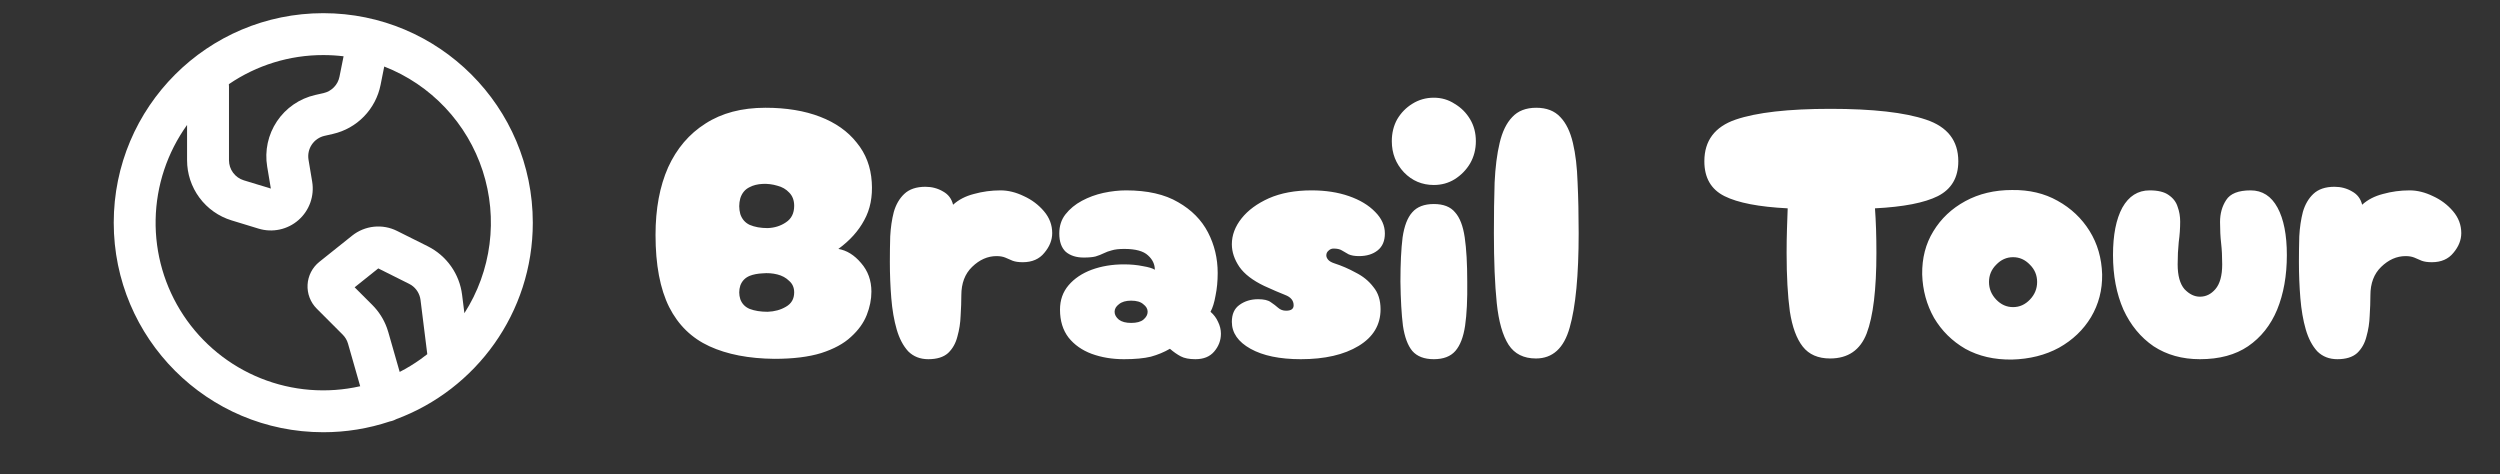 <svg width="174" height="33" viewBox="0 0 174 33" fill="none" xmlns="http://www.w3.org/2000/svg">
<rect x="0" y="0" width="174" height="33" fill="#333333" stroke="none"/>
<g clip-path="url(#clip0_207_219)">
<path d="M53.9 24.975C52.117 24.958 50.608 24.667 49.375 24.1C48.142 23.533 47.208 22.625 46.575 21.375C45.942 20.108 45.625 18.433 45.625 16.35C45.625 14.533 45.917 12.967 46.5 11.65C47.1 10.333 47.967 9.317 49.1 8.6C50.233 7.867 51.625 7.5 53.275 7.5C54.725 7.5 55.992 7.708 57.075 8.125C58.158 8.542 59.008 9.142 59.625 9.925C60.258 10.692 60.608 11.608 60.675 12.675C60.742 13.692 60.567 14.575 60.15 15.325C59.75 16.075 59.15 16.742 58.35 17.325C58.933 17.425 59.458 17.75 59.925 18.3C60.408 18.85 60.65 19.517 60.65 20.3C60.65 20.833 60.542 21.375 60.325 21.925C60.108 22.475 59.742 22.983 59.225 23.45C58.725 23.917 58.033 24.292 57.15 24.575C56.283 24.842 55.2 24.975 53.9 24.975ZM52.175 15.65C52.525 15.8 52.942 15.875 53.425 15.875C53.908 15.858 54.333 15.725 54.7 15.475C55.083 15.225 55.275 14.842 55.275 14.325C55.275 13.942 55.158 13.633 54.925 13.4C54.708 13.167 54.433 13.008 54.1 12.925C53.767 12.825 53.425 12.783 53.075 12.8C52.725 12.817 52.425 12.892 52.175 13.025C51.858 13.175 51.642 13.433 51.525 13.8C51.425 14.167 51.425 14.533 51.525 14.9C51.642 15.25 51.858 15.5 52.175 15.65ZM52.175 21.5C52.525 21.633 52.942 21.7 53.425 21.7C53.908 21.683 54.333 21.567 54.7 21.35C55.083 21.133 55.275 20.8 55.275 20.35C55.275 20.017 55.158 19.75 54.925 19.55C54.708 19.333 54.433 19.183 54.1 19.1C53.767 19.017 53.425 18.992 53.075 19.025C52.725 19.042 52.425 19.1 52.175 19.2C51.858 19.333 51.642 19.558 51.525 19.875C51.425 20.192 51.425 20.508 51.525 20.825C51.642 21.142 51.858 21.367 52.175 21.5ZM64.609 25C64.042 25 63.575 24.817 63.209 24.45C62.859 24.067 62.592 23.558 62.409 22.925C62.225 22.292 62.1 21.567 62.034 20.75C61.967 19.933 61.934 19.092 61.934 18.225C61.934 17.642 61.942 17.05 61.959 16.45C61.992 15.833 62.075 15.267 62.209 14.75C62.359 14.233 62.6 13.817 62.934 13.5C63.284 13.167 63.775 13 64.409 13C64.859 13 65.267 13.108 65.634 13.325C66 13.525 66.234 13.833 66.334 14.25C66.717 13.9 67.2 13.65 67.784 13.5C68.384 13.333 69 13.25 69.634 13.25C70.167 13.25 70.709 13.383 71.259 13.65C71.809 13.9 72.275 14.25 72.659 14.7C73.042 15.15 73.234 15.658 73.234 16.225C73.234 16.708 73.05 17.167 72.684 17.6C72.334 18.033 71.834 18.25 71.184 18.25C70.9 18.25 70.667 18.217 70.484 18.15C70.3 18.067 70.125 17.992 69.959 17.925C69.792 17.858 69.592 17.825 69.359 17.825C68.742 17.825 68.175 18.075 67.659 18.575C67.159 19.058 66.909 19.717 66.909 20.55C66.909 20.983 66.892 21.458 66.859 21.975C66.842 22.475 66.767 22.958 66.634 23.425C66.517 23.892 66.3 24.275 65.984 24.575C65.667 24.858 65.209 25 64.609 25ZM78.226 25C77.409 25 76.659 24.875 75.976 24.625C75.309 24.375 74.776 24 74.376 23.5C73.976 22.983 73.776 22.333 73.776 21.55C73.776 20.883 73.976 20.317 74.376 19.85C74.776 19.383 75.309 19.025 75.976 18.775C76.659 18.525 77.409 18.4 78.226 18.4C78.709 18.4 79.151 18.442 79.551 18.525C79.951 18.592 80.226 18.675 80.376 18.775C80.376 18.392 80.217 18.058 79.901 17.775C79.584 17.475 79.034 17.325 78.251 17.325C77.884 17.325 77.592 17.358 77.376 17.425C77.176 17.475 76.992 17.542 76.826 17.625C76.659 17.708 76.467 17.783 76.251 17.85C76.051 17.9 75.776 17.925 75.426 17.925C74.909 17.925 74.492 17.792 74.176 17.525C73.876 17.242 73.726 16.817 73.726 16.25C73.726 15.733 73.867 15.292 74.151 14.925C74.451 14.542 74.834 14.225 75.301 13.975C75.767 13.725 76.267 13.542 76.801 13.425C77.351 13.308 77.876 13.25 78.376 13.25C79.859 13.25 81.067 13.525 82.001 14.075C82.934 14.608 83.626 15.308 84.076 16.175C84.526 17.042 84.751 17.983 84.751 19C84.751 19.567 84.701 20.092 84.601 20.575C84.517 21.058 84.401 21.433 84.251 21.7C84.484 21.9 84.659 22.133 84.776 22.4C84.909 22.667 84.976 22.942 84.976 23.225C84.976 23.692 84.817 24.108 84.501 24.475C84.201 24.825 83.767 25 83.201 25C82.767 25 82.426 24.933 82.176 24.8C81.926 24.667 81.676 24.492 81.426 24.275C81.026 24.508 80.584 24.692 80.101 24.825C79.617 24.942 78.992 25 78.226 25ZM78.726 22.475C79.109 22.475 79.392 22.4 79.576 22.25C79.776 22.083 79.876 21.9 79.876 21.7C79.876 21.5 79.776 21.325 79.576 21.175C79.392 21.008 79.109 20.925 78.726 20.925C78.359 20.925 78.076 21.008 77.876 21.175C77.676 21.325 77.576 21.5 77.576 21.7C77.576 21.9 77.676 22.083 77.876 22.25C78.076 22.4 78.359 22.475 78.726 22.475ZM90.537 25C89.071 25 87.904 24.758 87.037 24.275C86.171 23.792 85.737 23.167 85.737 22.4C85.737 21.867 85.912 21.475 86.262 21.225C86.629 20.958 87.062 20.825 87.562 20.825C87.962 20.825 88.254 20.892 88.437 21.025C88.637 21.158 88.812 21.292 88.962 21.425C89.112 21.558 89.296 21.625 89.512 21.625C89.862 21.625 90.037 21.5 90.037 21.25C90.037 20.917 89.837 20.675 89.437 20.525C89.054 20.375 88.571 20.167 87.987 19.9C87.187 19.517 86.612 19.075 86.262 18.575C85.912 18.058 85.737 17.533 85.737 17C85.737 16.367 85.962 15.767 86.412 15.2C86.862 14.633 87.496 14.167 88.312 13.8C89.146 13.433 90.137 13.25 91.287 13.25C92.254 13.25 93.121 13.383 93.887 13.65C94.654 13.917 95.262 14.283 95.712 14.75C96.162 15.2 96.387 15.7 96.387 16.25C96.387 16.767 96.221 17.158 95.887 17.425C95.554 17.692 95.121 17.825 94.587 17.825C94.287 17.825 94.046 17.783 93.862 17.7C93.696 17.6 93.537 17.508 93.387 17.425C93.254 17.342 93.062 17.3 92.812 17.3C92.679 17.3 92.562 17.35 92.462 17.45C92.362 17.533 92.312 17.642 92.312 17.775C92.312 17.875 92.354 17.975 92.437 18.075C92.521 18.175 92.662 18.258 92.862 18.325C93.379 18.492 93.879 18.708 94.362 18.975C94.862 19.225 95.271 19.558 95.587 19.975C95.921 20.375 96.087 20.892 96.087 21.525C96.087 22.608 95.579 23.458 94.562 24.075C93.546 24.692 92.204 25 90.537 25ZM99.795 12.875C98.978 12.875 98.287 12.583 97.72 12C97.153 11.4 96.87 10.675 96.87 9.825C96.87 9.258 96.995 8.75 97.245 8.3C97.512 7.85 97.862 7.492 98.295 7.225C98.745 6.942 99.245 6.8 99.795 6.8C100.328 6.8 100.812 6.942 101.245 7.225C101.695 7.492 102.053 7.85 102.32 8.3C102.587 8.75 102.72 9.258 102.72 9.825C102.72 10.392 102.587 10.908 102.32 11.375C102.053 11.825 101.695 12.192 101.245 12.475C100.812 12.742 100.328 12.875 99.795 12.875ZM99.795 25C99.129 25 98.629 24.808 98.295 24.425C97.978 24.042 97.762 23.458 97.645 22.675C97.545 21.875 97.487 20.85 97.47 19.6C97.47 18.35 97.52 17.325 97.62 16.525C97.737 15.725 97.962 15.142 98.295 14.775C98.629 14.392 99.129 14.2 99.795 14.2C100.462 14.2 100.953 14.392 101.27 14.775C101.603 15.142 101.828 15.725 101.945 16.525C102.062 17.325 102.12 18.35 102.12 19.6C102.137 20.85 102.087 21.875 101.97 22.675C101.853 23.458 101.628 24.042 101.295 24.425C100.962 24.808 100.462 25 99.795 25ZM106.9 24.95C106.05 24.95 105.416 24.633 105 24C104.583 23.35 104.308 22.383 104.175 21.1C104.041 19.8 103.975 18.175 103.975 16.225C103.975 14.942 103.991 13.767 104.025 12.7C104.075 11.633 104.191 10.717 104.375 9.95C104.558 9.167 104.85 8.567 105.25 8.15C105.65 7.717 106.208 7.5 106.925 7.5C107.641 7.5 108.2 7.717 108.6 8.15C109 8.567 109.291 9.167 109.475 9.95C109.658 10.717 109.766 11.633 109.8 12.7C109.85 13.767 109.875 14.942 109.875 16.225C109.875 19.158 109.666 21.35 109.25 22.8C108.85 24.233 108.066 24.95 106.9 24.95ZM127.373 24.95C126.54 24.95 125.906 24.675 125.473 24.125C125.04 23.575 124.74 22.758 124.573 21.675C124.423 20.575 124.348 19.217 124.348 17.6C124.348 17.017 124.356 16.467 124.373 15.95C124.39 15.433 124.406 14.95 124.423 14.5C122.423 14.4 120.956 14.117 120.023 13.65C119.09 13.183 118.623 12.375 118.623 11.225C118.623 9.792 119.348 8.825 120.798 8.325C122.265 7.825 124.465 7.575 127.398 7.575C130.348 7.575 132.565 7.825 134.048 8.325C135.548 8.825 136.298 9.792 136.298 11.225C136.298 12.358 135.823 13.167 134.873 13.65C133.94 14.117 132.481 14.4 130.498 14.5C130.531 14.95 130.556 15.433 130.573 15.95C130.59 16.467 130.598 17.017 130.598 17.6C130.598 20.15 130.373 22.017 129.923 23.2C129.473 24.367 128.623 24.95 127.373 24.95ZM140.034 25.025C138.801 25.042 137.718 24.792 136.784 24.275C135.868 23.742 135.143 23.025 134.609 22.125C134.093 21.208 133.818 20.2 133.784 19.1C133.768 17.967 134.026 16.967 134.559 16.1C135.093 15.217 135.834 14.517 136.784 14C137.734 13.483 138.818 13.225 140.034 13.225C141.234 13.208 142.293 13.458 143.209 13.975C144.143 14.492 144.884 15.192 145.434 16.075C145.984 16.958 146.276 17.967 146.309 19.1C146.326 20.183 146.068 21.175 145.534 22.075C145.001 22.958 144.259 23.667 143.309 24.2C142.359 24.717 141.268 24.992 140.034 25.025ZM140.109 21.375C140.559 21.375 140.951 21.2 141.284 20.85C141.618 20.5 141.784 20.092 141.784 19.625C141.784 19.158 141.618 18.758 141.284 18.425C140.951 18.075 140.559 17.9 140.109 17.9C139.659 17.9 139.268 18.075 138.934 18.425C138.601 18.758 138.434 19.158 138.434 19.625C138.434 20.092 138.601 20.5 138.934 20.85C139.268 21.2 139.659 21.375 140.109 21.375ZM153.115 25C151.882 25 150.807 24.7 149.89 24.1C148.99 23.483 148.29 22.633 147.79 21.55C147.307 20.45 147.065 19.183 147.065 17.75C147.065 16.35 147.282 15.25 147.715 14.45C148.165 13.65 148.799 13.25 149.615 13.25C150.199 13.25 150.64 13.358 150.94 13.575C151.257 13.792 151.465 14.067 151.565 14.4C151.682 14.717 151.74 15.058 151.74 15.425C151.74 15.892 151.707 16.367 151.64 16.85C151.59 17.333 151.565 17.85 151.565 18.4C151.565 19.183 151.724 19.758 152.04 20.125C152.374 20.475 152.732 20.65 153.115 20.65C153.532 20.65 153.89 20.475 154.19 20.125C154.507 19.758 154.665 19.183 154.665 18.4C154.665 17.85 154.64 17.358 154.59 16.925C154.54 16.492 154.515 16 154.515 15.45C154.515 14.867 154.657 14.358 154.94 13.925C155.224 13.475 155.79 13.25 156.64 13.25C157.457 13.25 158.082 13.65 158.515 14.45C158.949 15.25 159.165 16.35 159.165 17.75C159.165 19.183 158.94 20.45 158.49 21.55C158.04 22.633 157.365 23.483 156.465 24.1C155.582 24.7 154.465 25 153.115 25ZM162.68 25C162.113 25 161.647 24.817 161.28 24.45C160.93 24.067 160.663 23.558 160.48 22.925C160.297 22.292 160.172 21.567 160.105 20.75C160.038 19.933 160.005 19.092 160.005 18.225C160.005 17.642 160.013 17.05 160.03 16.45C160.063 15.833 160.147 15.267 160.28 14.75C160.43 14.233 160.672 13.817 161.005 13.5C161.355 13.167 161.847 13 162.48 13C162.93 13 163.338 13.108 163.705 13.325C164.072 13.525 164.305 13.833 164.405 14.25C164.788 13.9 165.272 13.65 165.855 13.5C166.455 13.333 167.072 13.25 167.705 13.25C168.238 13.25 168.78 13.383 169.33 13.65C169.88 13.9 170.347 14.25 170.73 14.7C171.113 15.15 171.305 15.658 171.305 16.225C171.305 16.708 171.122 17.167 170.755 17.6C170.405 18.033 169.905 18.25 169.255 18.25C168.972 18.25 168.738 18.217 168.555 18.15C168.372 18.067 168.197 17.992 168.03 17.925C167.863 17.858 167.663 17.825 167.43 17.825C166.813 17.825 166.247 18.075 165.73 18.575C165.23 19.058 164.98 19.717 164.98 20.55C164.98 20.983 164.963 21.458 164.93 21.975C164.913 22.475 164.838 22.958 164.705 23.425C164.588 23.892 164.372 24.275 164.055 24.575C163.738 24.858 163.28 25 162.68 25Z" fill="white"/>
<path fill-rule="evenodd" clip-rule="evenodd" d="M22.5 0.917C30.554 0.917 37.083 7.446 37.083 15.5C37.083 21.771 33.125 27.117 27.572 29.176C27.478 29.228 27.378 29.269 27.276 29.299L27.137 29.331C25.642 29.831 24.076 30.085 22.5 30.083C14.445 30.083 7.916 23.554 7.916 15.5C7.916 7.446 14.445 0.917 22.5 0.917ZM26.743 4.63L26.487 5.914C26.321 6.741 25.92 7.503 25.332 8.107C24.744 8.712 23.994 9.133 23.172 9.321L22.587 9.455C22.224 9.538 21.907 9.756 21.7 10.065C21.493 10.374 21.412 10.751 21.473 11.118L21.728 12.646C21.809 13.136 21.764 13.639 21.597 14.106C21.43 14.574 21.146 14.991 20.772 15.318C20.399 15.645 19.948 15.871 19.462 15.975C18.977 16.079 18.473 16.058 17.998 15.913L16.116 15.338C15.22 15.064 14.436 14.51 13.879 13.757C13.321 13.003 13.02 12.091 13.02 11.154V8.697C11.64 10.619 10.876 12.916 10.832 15.283C10.787 17.649 11.463 19.974 12.77 21.947C14.078 23.92 15.954 25.449 18.151 26.33C20.348 27.212 22.761 27.404 25.069 26.882L24.222 23.919C24.154 23.681 24.026 23.464 23.85 23.289L22.045 21.482C21.827 21.265 21.658 21.004 21.548 20.716C21.438 20.429 21.39 20.122 21.407 19.814C21.424 19.507 21.505 19.207 21.646 18.934C21.787 18.66 21.984 18.419 22.224 18.227L24.506 16.403C24.941 16.055 25.467 15.838 26.021 15.78C26.575 15.721 27.135 15.822 27.633 16.072L29.777 17.143C30.421 17.466 30.975 17.942 31.391 18.53C31.807 19.118 32.072 19.799 32.161 20.514L32.322 21.799C33.253 20.345 33.851 18.702 34.071 16.989C34.292 15.277 34.129 13.536 33.596 11.894C33.062 10.252 32.171 8.748 30.986 7.492C29.801 6.236 28.352 5.258 26.743 4.63ZM26.328 18.681L24.683 19.996L25.913 21.225C26.363 21.675 26.709 22.218 26.927 22.815L27.026 23.118L27.818 25.886C28.329 25.624 28.819 25.325 29.282 24.994L29.739 24.65L29.268 20.875C29.242 20.668 29.171 20.468 29.061 20.29C28.951 20.111 28.803 19.959 28.629 19.843L28.471 19.753L26.328 18.681ZM22.5 3.833C20.155 3.83 17.864 4.536 15.928 5.859C15.934 5.911 15.937 5.965 15.937 6.021V11.154C15.937 11.466 16.037 11.771 16.223 12.022C16.408 12.273 16.669 12.458 16.968 12.55L18.851 13.124L18.596 11.596C18.412 10.496 18.656 9.367 19.277 8.441C19.898 7.514 20.849 6.86 21.937 6.611L22.521 6.479C22.796 6.416 23.046 6.275 23.242 6.073C23.439 5.872 23.572 5.617 23.627 5.341L23.913 3.918C23.444 3.861 22.972 3.833 22.5 3.833Z" fill="white"/>
</g>
<defs>
<clipPath id="clip0_207_219">
<rect width="174" height="33" fill="white"/>
</clipPath>
</defs>
</svg>

